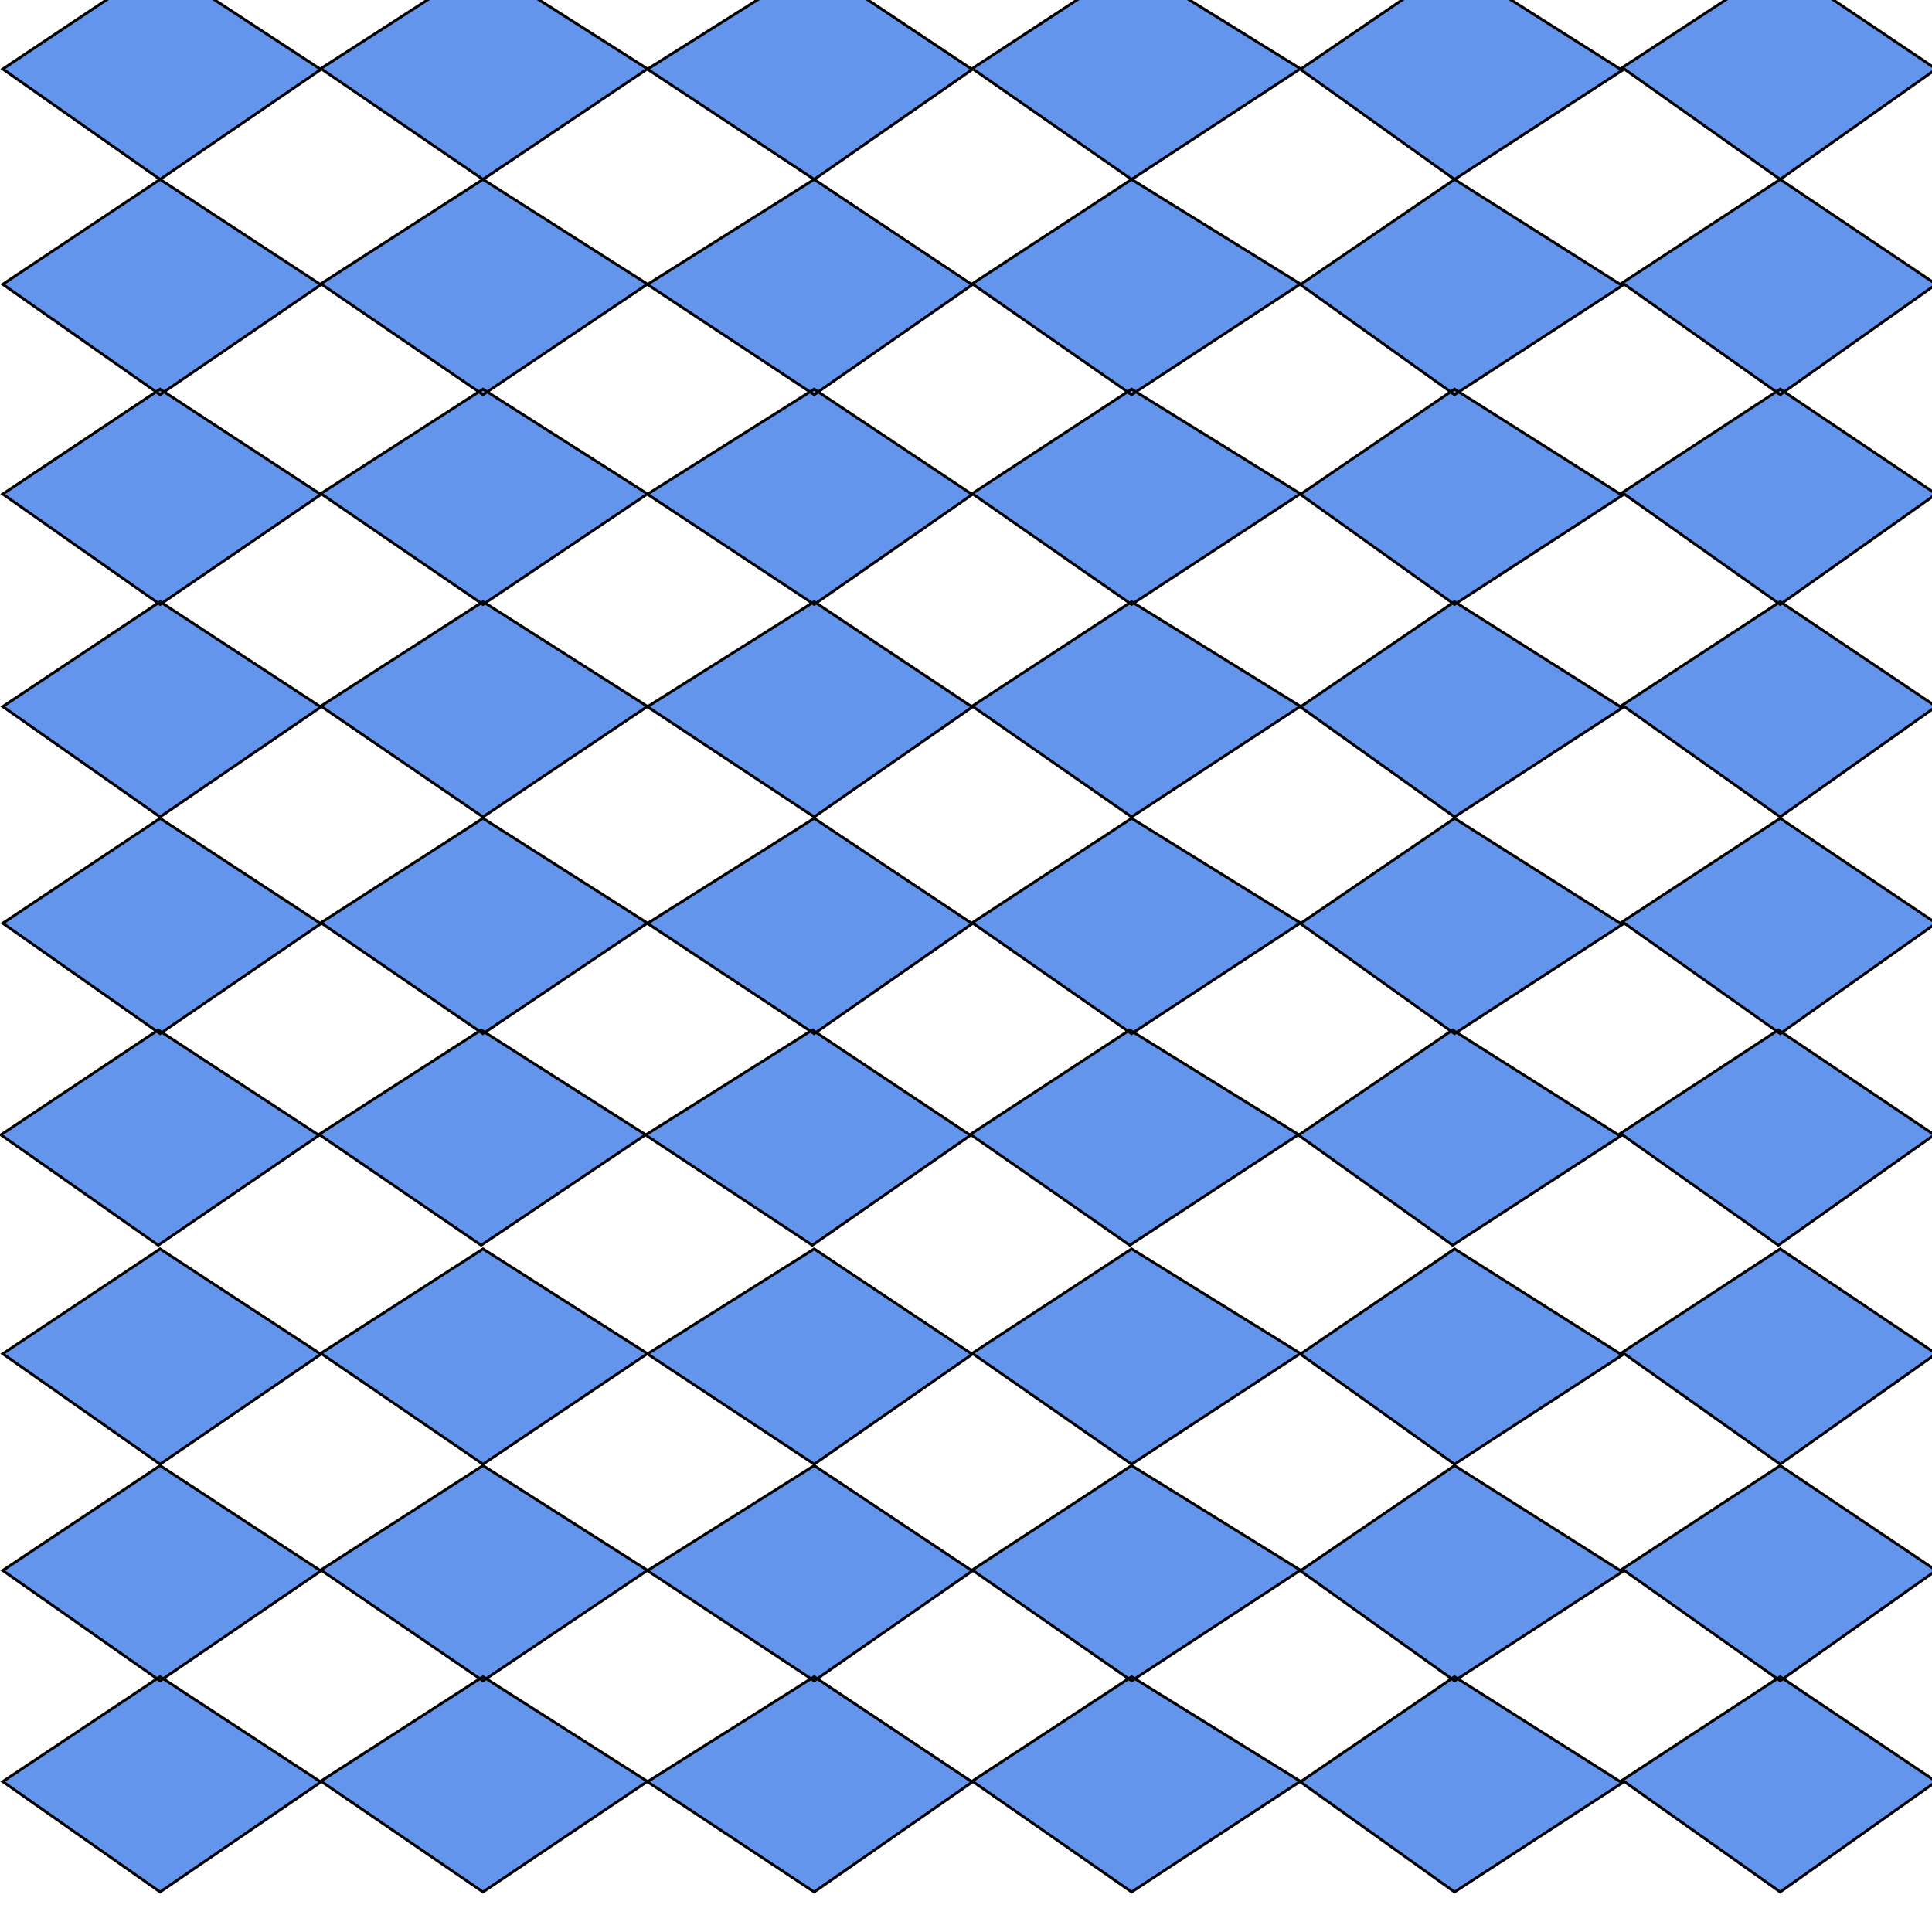 <?xml version="1.0" encoding="UTF-8" standalone="no"?>
<!DOCTYPE svg PUBLIC "-//W3C//DTD SVG 20010904//EN"
              "http://www.w3.org/TR/2001/REC-SVG-20010904/DTD/svg10.dtd">

<svg xmlns="http://www.w3.org/2000/svg"
     viewBox="0 0 700 700">
  <path id="Unbenannt-Kopie #3"
        fill="cornflowerblue" stroke="black" stroke-width="1"
        d="M 0.33,411.17
           C 0.33,411.17 57.33,373.17 57.33,373.17
             57.33,373.17 115.33,411.17 115.33,411.17
             115.33,411.17 174.33,373.17 174.33,373.17
             174.33,373.17 234.00,411.17 234.00,411.17
             234.00,411.17 294.33,373.17 294.33,373.17
             294.33,373.17 351.33,411.17 351.33,411.17
             351.33,411.17 409.33,373.17 409.33,373.17
             409.33,373.17 470.67,411.17 470.67,411.17
             470.67,411.17 526.33,373.17 526.33,373.17
             526.33,373.17 586.33,411.17 586.33,411.17
             586.33,411.17 644.33,373.17 644.33,373.17
             644.33,373.17 700.83,411.17 700.83,411.17
             700.83,411.17 644.33,451.17 644.33,451.17
             644.33,451.17 587.83,411.17 587.83,411.17
             587.83,411.17 526.33,451.17 526.33,451.17
             526.33,451.17 470.33,411.17 470.33,411.17
             470.33,411.17 409.33,451.17 409.33,451.17
             409.33,451.17 351.83,411.17 351.83,411.17
             351.83,411.17 294.33,451.17 294.33,451.17
             294.33,451.17 233.83,411.17 233.83,411.17
             233.83,411.17 174.33,451.17 174.33,451.17
             174.33,451.17 115.83,411.17 115.83,411.17
             115.83,411.17 57.33,451.17 57.33,451.17
             57.33,451.17 0.33,411.17 0.33,411.17 Z
           M 1.00,490.50
           C 1.00,490.50 58.00,452.50 58.00,452.50
             58.00,452.50 116.00,490.50 116.00,490.50
             116.00,490.50 175.00,452.50 175.00,452.50
             175.00,452.50 234.67,490.50 234.67,490.50
             234.67,490.50 295.00,452.50 295.00,452.50
             295.00,452.50 352.00,490.50 352.00,490.50
             352.00,490.50 410.00,452.50 410.00,452.50
             410.00,452.50 471.33,490.50 471.33,490.50
             471.33,490.50 527.00,452.50 527.00,452.50
             527.00,452.50 587.00,490.50 587.00,490.50
             587.00,490.50 645.00,452.50 645.00,452.50
             645.00,452.50 701.50,490.50 701.50,490.50
             701.50,490.50 645.00,530.50 645.00,530.50
             645.00,530.50 588.50,490.50 588.50,490.50
             588.50,490.50 527.00,530.50 527.00,530.50
             527.00,530.50 471.00,490.50 471.00,490.50
             471.00,490.50 410.00,530.50 410.00,530.50
             410.00,530.50 352.50,490.50 352.50,490.50
             352.50,490.50 295.00,530.50 295.00,530.50
             295.00,530.50 234.50,490.50 234.50,490.50
             234.50,490.50 175.00,530.50 175.00,530.50
             175.00,530.50 116.50,490.50 116.50,490.50
             116.50,490.50 58.00,530.50 58.00,530.50
             58.00,530.50 1.00,490.50 1.00,490.50 Z
           M 1.00,645.50
           C 1.00,645.50 58.00,607.50 58.00,607.50
             58.00,607.50 116.00,645.50 116.00,645.50
             116.00,645.50 175.00,607.50 175.00,607.50
             175.00,607.50 234.67,645.50 234.67,645.50
             234.67,645.50 295.00,607.50 295.00,607.50
             295.00,607.50 352.00,645.50 352.00,645.50
             352.00,645.50 410.00,607.50 410.00,607.50
             410.00,607.50 471.33,645.50 471.33,645.50
             471.33,645.50 527.00,607.50 527.00,607.50
             527.00,607.50 587.00,645.50 587.00,645.50
             587.00,645.50 645.00,607.50 645.00,607.50
             645.00,607.50 701.50,645.50 701.50,645.50
             701.50,645.50 645.00,685.50 645.00,685.50
             645.00,685.50 588.50,645.50 588.50,645.50
             588.50,645.50 527.00,685.50 527.00,685.50
             527.00,685.50 471.00,645.50 471.00,645.50
             471.00,645.50 410.00,685.50 410.00,685.50
             410.00,685.50 352.50,645.50 352.50,645.50
             352.50,645.50 295.00,685.50 295.00,685.50
             295.00,685.50 234.50,645.50 234.50,645.50
             234.50,645.50 175.00,685.50 175.00,685.50
             175.00,685.50 116.50,645.50 116.50,645.50
             116.50,645.50 58.00,685.50 58.00,685.50
             58.00,685.50 1.00,645.50 1.00,645.50 Z
           M 1.00,569.00
           C 1.00,569.00 58.00,531.00 58.00,531.00
             58.00,531.00 116.00,569.00 116.00,569.00
             116.00,569.00 175.00,531.00 175.00,531.00
             175.00,531.00 234.67,569.00 234.67,569.00
             234.67,569.00 295.00,531.00 295.00,531.00
             295.00,531.00 352.00,569.00 352.00,569.00
             352.00,569.00 410.00,531.00 410.00,531.00
             410.00,531.00 471.33,569.00 471.33,569.00
             471.33,569.00 527.00,531.00 527.00,531.00
             527.00,531.00 587.00,569.00 587.00,569.00
             587.00,569.00 645.00,531.00 645.00,531.00
             645.00,531.00 701.50,569.00 701.50,569.00
             701.50,569.00 645.00,609.00 645.00,609.00
             645.00,609.00 588.50,569.00 588.50,569.00
             588.50,569.00 527.00,609.00 527.00,609.00
             527.00,609.00 471.00,569.00 471.00,569.00
             471.00,569.00 410.00,609.00 410.00,609.00
             410.00,609.00 352.50,569.00 352.50,569.00
             352.50,569.00 295.00,609.00 295.00,609.00
             295.00,609.00 234.50,569.00 234.50,569.00
             234.50,569.00 175.00,609.00 175.00,609.00
             175.00,609.00 116.50,569.00 116.50,569.00
             116.50,569.00 58.00,609.00 58.00,609.00
             58.00,609.00 1.00,569.00 1.00,569.00 Z
           M 1.00,334.50
           C 1.00,334.50 58.00,296.50 58.00,296.50
             58.00,296.50 116.00,334.50 116.00,334.50
             116.00,334.50 175.00,296.50 175.00,296.50
             175.00,296.50 234.67,334.50 234.67,334.50
             234.67,334.50 295.00,296.50 295.00,296.50
             295.00,296.50 352.00,334.50 352.00,334.50
             352.00,334.50 410.00,296.50 410.00,296.50
             410.00,296.50 471.33,334.50 471.33,334.50
             471.33,334.50 527.00,296.50 527.00,296.50
             527.00,296.50 587.00,334.50 587.00,334.50
             587.00,334.50 645.00,296.50 645.00,296.50
             645.00,296.50 701.50,334.50 701.50,334.50
             701.50,334.50 645.00,374.50 645.00,374.50
             645.00,374.50 588.50,334.50 588.50,334.50
             588.50,334.50 527.00,374.50 527.00,374.50
             527.00,374.50 471.00,334.50 471.00,334.50
             471.00,334.50 410.00,374.50 410.00,374.50
             410.00,374.50 352.50,334.50 352.50,334.50
             352.50,334.50 295.00,374.50 295.00,374.50
             295.00,374.50 234.50,334.50 234.50,334.50
             234.50,334.50 175.00,374.50 175.00,374.50
             175.00,374.50 116.50,334.50 116.50,334.50
             116.50,334.50 58.00,374.50 58.00,374.50
             58.00,374.50 1.00,334.50 1.00,334.50 Z
           M 1.00,256.00
           C 1.00,256.00 58.00,218.00 58.00,218.00
             58.00,218.00 116.00,256.00 116.00,256.00
             116.00,256.00 175.00,218.00 175.00,218.00
             175.00,218.00 234.67,256.00 234.67,256.00
             234.67,256.00 295.00,218.00 295.00,218.00
             295.00,218.00 352.00,256.00 352.00,256.00
             352.00,256.00 410.00,218.00 410.00,218.00
             410.00,218.00 471.33,256.00 471.33,256.00
             471.33,256.00 527.00,218.00 527.00,218.00
             527.00,218.00 587.00,256.00 587.00,256.00
             587.00,256.00 645.00,218.00 645.00,218.00
             645.00,218.00 701.50,256.00 701.50,256.00
             701.50,256.00 645.00,296.00 645.00,296.00
             645.00,296.00 588.50,256.00 588.50,256.00
             588.50,256.00 527.00,296.00 527.00,296.00
             527.00,296.00 471.00,256.00 471.00,256.00
             471.00,256.00 410.00,296.00 410.00,296.00
             410.00,296.00 352.50,256.00 352.50,256.00
             352.50,256.00 295.00,296.00 295.00,296.00
             295.00,296.00 234.50,256.00 234.50,256.00
             234.50,256.00 175.00,296.00 175.00,296.00
             175.00,296.00 116.50,256.00 116.50,256.00
             116.50,256.00 58.00,296.00 58.00,296.00
             58.00,296.00 1.00,256.00 1.00,256.00 Z
           M 1.00,25.00
           C 1.00,25.00 58.00,-13.00 58.00,-13.00
             58.00,-13.00 116.00,25.00 116.00,25.00
             116.00,25.00 175.00,-13.00 175.00,-13.00
             175.00,-13.00 234.67,25.00 234.67,25.00
             234.67,25.00 295.00,-13.00 295.00,-13.00
             295.00,-13.00 352.00,25.00 352.00,25.00
             352.00,25.00 410.00,-13.00 410.00,-13.00
             410.00,-13.00 471.33,25.00 471.33,25.00
             471.33,25.00 527.00,-13.00 527.00,-13.00
             527.00,-13.00 587.00,25.00 587.00,25.00
             587.00,25.00 645.00,-13.00 645.00,-13.00
             645.00,-13.00 701.50,25.00 701.50,25.00
             701.50,25.00 645.00,65.00 645.00,65.00
             645.00,65.00 588.50,25.00 588.50,25.00
             588.50,25.00 527.00,65.00 527.00,65.00
             527.00,65.00 471.00,25.00 471.00,25.00
             471.00,25.00 410.00,65.00 410.00,65.00
             410.00,65.00 352.50,25.00 352.50,25.00
             352.50,25.00 295.00,65.00 295.00,65.00
             295.00,65.00 234.50,25.00 234.50,25.00
             234.50,25.00 175.00,65.00 175.00,65.00
             175.00,65.00 116.50,25.00 116.50,25.00
             116.50,25.00 58.00,65.00 58.00,65.00
             58.00,65.00 1.00,25.00 1.00,25.00 Z
           M 1.00,179.00
           C 1.00,179.00 58.00,141.00 58.00,141.00
             58.00,141.00 116.00,179.00 116.00,179.00
             116.00,179.00 175.00,141.00 175.00,141.00
             175.00,141.00 234.67,179.00 234.67,179.00
             234.67,179.00 295.00,141.00 295.00,141.00
             295.00,141.00 352.00,179.00 352.00,179.00
             352.00,179.00 410.00,141.00 410.00,141.00
             410.00,141.00 471.33,179.00 471.33,179.00
             471.33,179.00 527.00,141.00 527.00,141.00
             527.00,141.00 587.00,179.00 587.00,179.00
             587.00,179.00 645.00,141.00 645.00,141.00
             645.00,141.00 701.50,179.00 701.50,179.00
             701.50,179.00 645.00,219.00 645.00,219.00
             645.00,219.00 588.50,179.00 588.50,179.00
             588.50,179.00 527.00,219.00 527.00,219.00
             527.00,219.00 471.00,179.00 471.00,179.00
             471.00,179.00 410.00,219.00 410.00,219.00
             410.00,219.00 352.50,179.00 352.50,179.00
             352.50,179.00 295.00,219.00 295.00,219.00
             295.00,219.00 234.50,179.00 234.50,179.00
             234.50,179.00 175.00,219.00 175.00,219.00
             175.00,219.00 116.50,179.00 116.50,179.00
             116.50,179.00 58.00,219.00 58.00,219.00
             58.00,219.00 1.00,179.00 1.00,179.00 Z
           M 0.33,411.17
           C 0.33,411.17 57.33,373.17 57.33,373.17
             57.33,373.17 115.33,411.17 115.33,411.17
             115.33,411.17 174.33,373.17 174.33,373.17
             174.33,373.17 234.00,411.17 234.00,411.17
             234.00,411.17 294.33,373.17 294.33,373.17
             294.33,373.17 351.33,411.17 351.33,411.17
             351.33,411.17 409.33,373.17 409.33,373.17
             409.33,373.17 470.67,411.17 470.67,411.17
             470.67,411.17 526.33,373.17 526.33,373.17
             526.33,373.17 586.33,411.17 586.33,411.17
             586.33,411.17 644.33,373.17 644.33,373.17
             644.33,373.17 700.83,411.17 700.83,411.17
             700.83,411.17 644.33,451.17 644.33,451.17
             644.33,451.17 587.83,411.17 587.83,411.17
             587.83,411.17 526.33,451.17 526.33,451.17
             526.33,451.17 470.33,411.17 470.33,411.17
             470.33,411.17 409.33,451.17 409.33,451.17
             409.33,451.17 351.83,411.17 351.83,411.17
             351.83,411.17 294.33,451.17 294.33,451.17
             294.33,451.17 233.83,411.17 233.83,411.17
             233.83,411.17 174.33,451.17 174.33,451.17
             174.33,451.17 115.83,411.17 115.83,411.17
             115.83,411.17 57.33,451.17 57.33,451.17
             57.33,451.17 0.33,411.17 0.33,411.17 Z
           M 1.00,490.50
           C 1.00,490.50 58.00,452.50 58.00,452.50
             58.00,452.50 116.00,490.50 116.00,490.50
             116.00,490.50 175.00,452.50 175.00,452.50
             175.00,452.50 234.67,490.50 234.67,490.50
             234.67,490.50 295.00,452.50 295.00,452.50
             295.00,452.50 352.00,490.50 352.00,490.50
             352.00,490.50 410.00,452.50 410.00,452.50
             410.00,452.50 471.33,490.50 471.33,490.50
             471.33,490.50 527.00,452.50 527.00,452.50
             527.00,452.50 587.00,490.50 587.00,490.50
             587.00,490.50 645.00,452.50 645.00,452.50
             645.00,452.50 701.50,490.50 701.50,490.50
             701.50,490.50 645.00,530.50 645.00,530.50
             645.00,530.50 588.50,490.50 588.50,490.50
             588.50,490.50 527.00,530.50 527.00,530.50
             527.00,530.50 471.00,490.50 471.00,490.50
             471.00,490.50 410.00,530.50 410.00,530.50
             410.00,530.50 352.50,490.50 352.50,490.50
             352.50,490.50 295.00,530.50 295.00,530.50
             295.00,530.50 234.50,490.50 234.50,490.50
             234.50,490.50 175.00,530.50 175.00,530.50
             175.00,530.50 116.50,490.50 116.50,490.50
             116.50,490.50 58.00,530.50 58.00,530.50
             58.00,530.50 1.00,490.50 1.00,490.50 Z
           M 1.00,645.50
           C 1.00,645.50 58.00,607.50 58.00,607.50
             58.00,607.50 116.00,645.50 116.00,645.50
             116.00,645.50 175.00,607.50 175.00,607.50
             175.00,607.50 234.67,645.50 234.67,645.50
             234.67,645.50 295.00,607.50 295.00,607.50
             295.00,607.50 352.00,645.50 352.00,645.50
             352.00,645.50 410.00,607.50 410.00,607.50
             410.00,607.50 471.33,645.50 471.33,645.50
             471.33,645.50 527.00,607.50 527.00,607.50
             527.00,607.50 587.00,645.50 587.00,645.50
             587.00,645.50 645.00,607.50 645.00,607.50
             645.00,607.50 701.50,645.50 701.50,645.50
             701.50,645.50 645.00,685.50 645.00,685.50
             645.00,685.50 588.50,645.50 588.50,645.50
             588.50,645.50 527.00,685.50 527.00,685.50
             527.00,685.50 471.00,645.50 471.00,645.50
             471.00,645.50 410.00,685.50 410.00,685.50
             410.00,685.50 352.50,645.50 352.50,645.50
             352.50,645.50 295.00,685.50 295.00,685.50
             295.00,685.50 234.50,645.50 234.50,645.50
             234.50,645.50 175.00,685.50 175.00,685.50
             175.00,685.50 116.50,645.50 116.50,645.50
             116.50,645.50 58.00,685.50 58.00,685.50
             58.00,685.50 1.00,645.50 1.00,645.50 Z
           M 1.00,569.00
           C 1.00,569.00 58.00,531.00 58.00,531.00
             58.00,531.00 116.00,569.00 116.00,569.00
             116.00,569.00 175.00,531.00 175.00,531.00
             175.00,531.00 234.67,569.00 234.67,569.00
             234.67,569.00 295.00,531.00 295.00,531.00
             295.00,531.00 352.00,569.00 352.00,569.00
             352.00,569.00 410.00,531.00 410.00,531.00
             410.00,531.00 471.33,569.00 471.33,569.00
             471.33,569.00 527.00,531.00 527.00,531.00
             527.00,531.00 587.00,569.00 587.00,569.00
             587.00,569.00 645.00,531.00 645.00,531.00
             645.00,531.00 701.50,569.00 701.50,569.00
             701.50,569.00 645.00,609.00 645.00,609.00
             645.00,609.00 588.50,569.00 588.50,569.00
             588.50,569.00 527.00,609.00 527.00,609.00
             527.00,609.00 471.00,569.00 471.00,569.00
             471.00,569.00 410.00,609.00 410.00,609.00
             410.00,609.00 352.50,569.00 352.50,569.00
             352.50,569.00 295.00,609.00 295.00,609.00
             295.00,609.00 234.50,569.00 234.50,569.00
             234.50,569.00 175.00,609.00 175.00,609.00
             175.00,609.00 116.50,569.00 116.50,569.00
             116.50,569.00 58.00,609.00 58.00,609.00
             58.00,609.00 1.00,569.00 1.00,569.00 Z
           M 1.00,334.50
           C 1.00,334.50 58.00,296.50 58.00,296.50
             58.00,296.50 116.00,334.50 116.00,334.50
             116.00,334.50 175.00,296.50 175.00,296.50
             175.00,296.50 234.67,334.50 234.67,334.50
             234.67,334.50 295.00,296.50 295.00,296.50
             295.00,296.50 352.00,334.50 352.00,334.50
             352.00,334.50 410.00,296.50 410.00,296.50
             410.00,296.50 471.33,334.50 471.33,334.50
             471.33,334.50 527.00,296.50 527.00,296.50
             527.00,296.50 587.00,334.50 587.00,334.50
             587.00,334.50 645.00,296.50 645.00,296.50
             645.00,296.50 701.50,334.50 701.50,334.50
             701.50,334.50 645.00,374.50 645.00,374.50
             645.00,374.50 588.50,334.50 588.50,334.50
             588.50,334.50 527.00,374.50 527.00,374.50
             527.00,374.50 471.00,334.50 471.00,334.50
             471.00,334.50 410.00,374.50 410.00,374.50
             410.00,374.50 352.50,334.50 352.50,334.50
             352.50,334.50 295.00,374.50 295.00,374.50
             295.00,374.50 234.50,334.50 234.50,334.50
             234.50,334.50 175.00,374.50 175.00,374.50
             175.00,374.50 116.50,334.50 116.50,334.50
             116.50,334.50 58.00,374.50 58.00,374.50
             58.00,374.50 1.00,334.50 1.00,334.50 Z
           M 1.00,256.00
           C 1.00,256.00 58.00,218.00 58.00,218.00
             58.00,218.00 116.00,256.00 116.00,256.00
             116.00,256.00 175.00,218.00 175.00,218.00
             175.00,218.00 234.67,256.00 234.67,256.00
             234.67,256.00 295.00,218.00 295.00,218.00
             295.00,218.00 352.00,256.00 352.00,256.00
             352.00,256.00 410.00,218.00 410.00,218.00
             410.00,218.00 471.33,256.00 471.33,256.00
             471.33,256.00 527.00,218.00 527.00,218.00
             527.00,218.00 587.00,256.00 587.00,256.00
             587.00,256.00 645.00,218.00 645.00,218.00
             645.00,218.00 701.50,256.00 701.50,256.00
             701.50,256.00 645.00,296.00 645.00,296.00
             645.00,296.00 588.50,256.00 588.50,256.00
             588.50,256.00 527.00,296.00 527.00,296.00
             527.00,296.00 471.00,256.00 471.00,256.00
             471.00,256.00 410.00,296.00 410.00,296.00
             410.00,296.00 352.50,256.00 352.50,256.00
             352.50,256.00 295.00,296.00 295.00,296.00
             295.00,296.00 234.50,256.00 234.50,256.00
             234.50,256.00 175.00,296.00 175.00,296.00
             175.00,296.00 116.50,256.00 116.50,256.00
             116.50,256.00 58.00,296.00 58.00,296.00
             58.00,296.00 1.00,256.00 1.00,256.00 Z
           M 1.00,103.00
           C 1.00,103.00 58.00,65.00 58.00,65.00
             58.00,65.00 116.00,103.00 116.00,103.00
             116.00,103.00 175.00,65.00 175.00,65.00
             175.00,65.00 234.67,103.00 234.67,103.00
             234.67,103.00 295.00,65.00 295.00,65.00
             295.00,65.00 352.00,103.00 352.00,103.00
             352.00,103.00 410.00,65.00 410.00,65.00
             410.00,65.00 471.33,103.00 471.33,103.00
             471.33,103.00 527.00,65.00 527.00,65.00
             527.00,65.00 587.00,103.00 587.00,103.00
             587.00,103.00 645.00,65.00 645.00,65.00
             645.00,65.00 701.50,103.00 701.50,103.00
             701.50,103.00 645.00,143.00 645.00,143.00
             645.00,143.00 588.50,103.00 588.50,103.00
             588.50,103.00 527.00,143.00 527.00,143.00
             527.00,143.00 471.00,103.00 471.00,103.00
             471.00,103.00 410.00,143.00 410.00,143.00
             410.00,143.00 352.50,103.00 352.50,103.00
             352.50,103.00 295.00,143.00 295.00,143.00
             295.00,143.00 234.50,103.00 234.50,103.00
             234.50,103.00 175.00,143.00 175.00,143.00
             175.00,143.00 116.50,103.00 116.50,103.00
             116.50,103.00 58.00,143.00 58.00,143.00
             58.00,143.00 1.00,103.00 1.00,103.00 Z
           M 1.00,179.00
           C 1.00,179.00 58.00,141.00 58.00,141.00
             58.00,141.00 116.00,179.00 116.00,179.00
             116.00,179.00 175.00,141.00 175.00,141.00
             175.00,141.00 234.67,179.00 234.67,179.00
             234.67,179.00 295.00,141.00 295.00,141.00
             295.00,141.00 352.00,179.00 352.00,179.00
             352.00,179.00 410.00,141.00 410.00,141.00
             410.00,141.00 471.33,179.00 471.33,179.00
             471.33,179.00 527.00,141.00 527.00,141.00
             527.00,141.00 587.00,179.00 587.00,179.00
             587.00,179.00 645.00,141.00 645.00,141.00
             645.00,141.00 701.50,179.00 701.50,179.00
             701.50,179.00 645.00,219.00 645.00,219.00
             645.00,219.00 588.50,179.00 588.50,179.00
             588.50,179.00 527.00,219.00 527.00,219.00
             527.00,219.00 471.00,179.00 471.00,179.00
             471.00,179.00 410.00,219.00 410.00,219.00
             410.00,219.00 352.50,179.00 352.50,179.00
             352.50,179.00 295.00,219.00 295.00,219.00
             295.00,219.00 234.50,179.00 234.50,179.00
             234.50,179.00 175.00,219.00 175.00,219.00
             175.00,219.00 116.50,179.00 116.50,179.00
             116.50,179.00 58.00,219.00 58.00,219.00
             58.00,219.00 1.00,179.00 1.00,179.00 Z" />
</svg>
